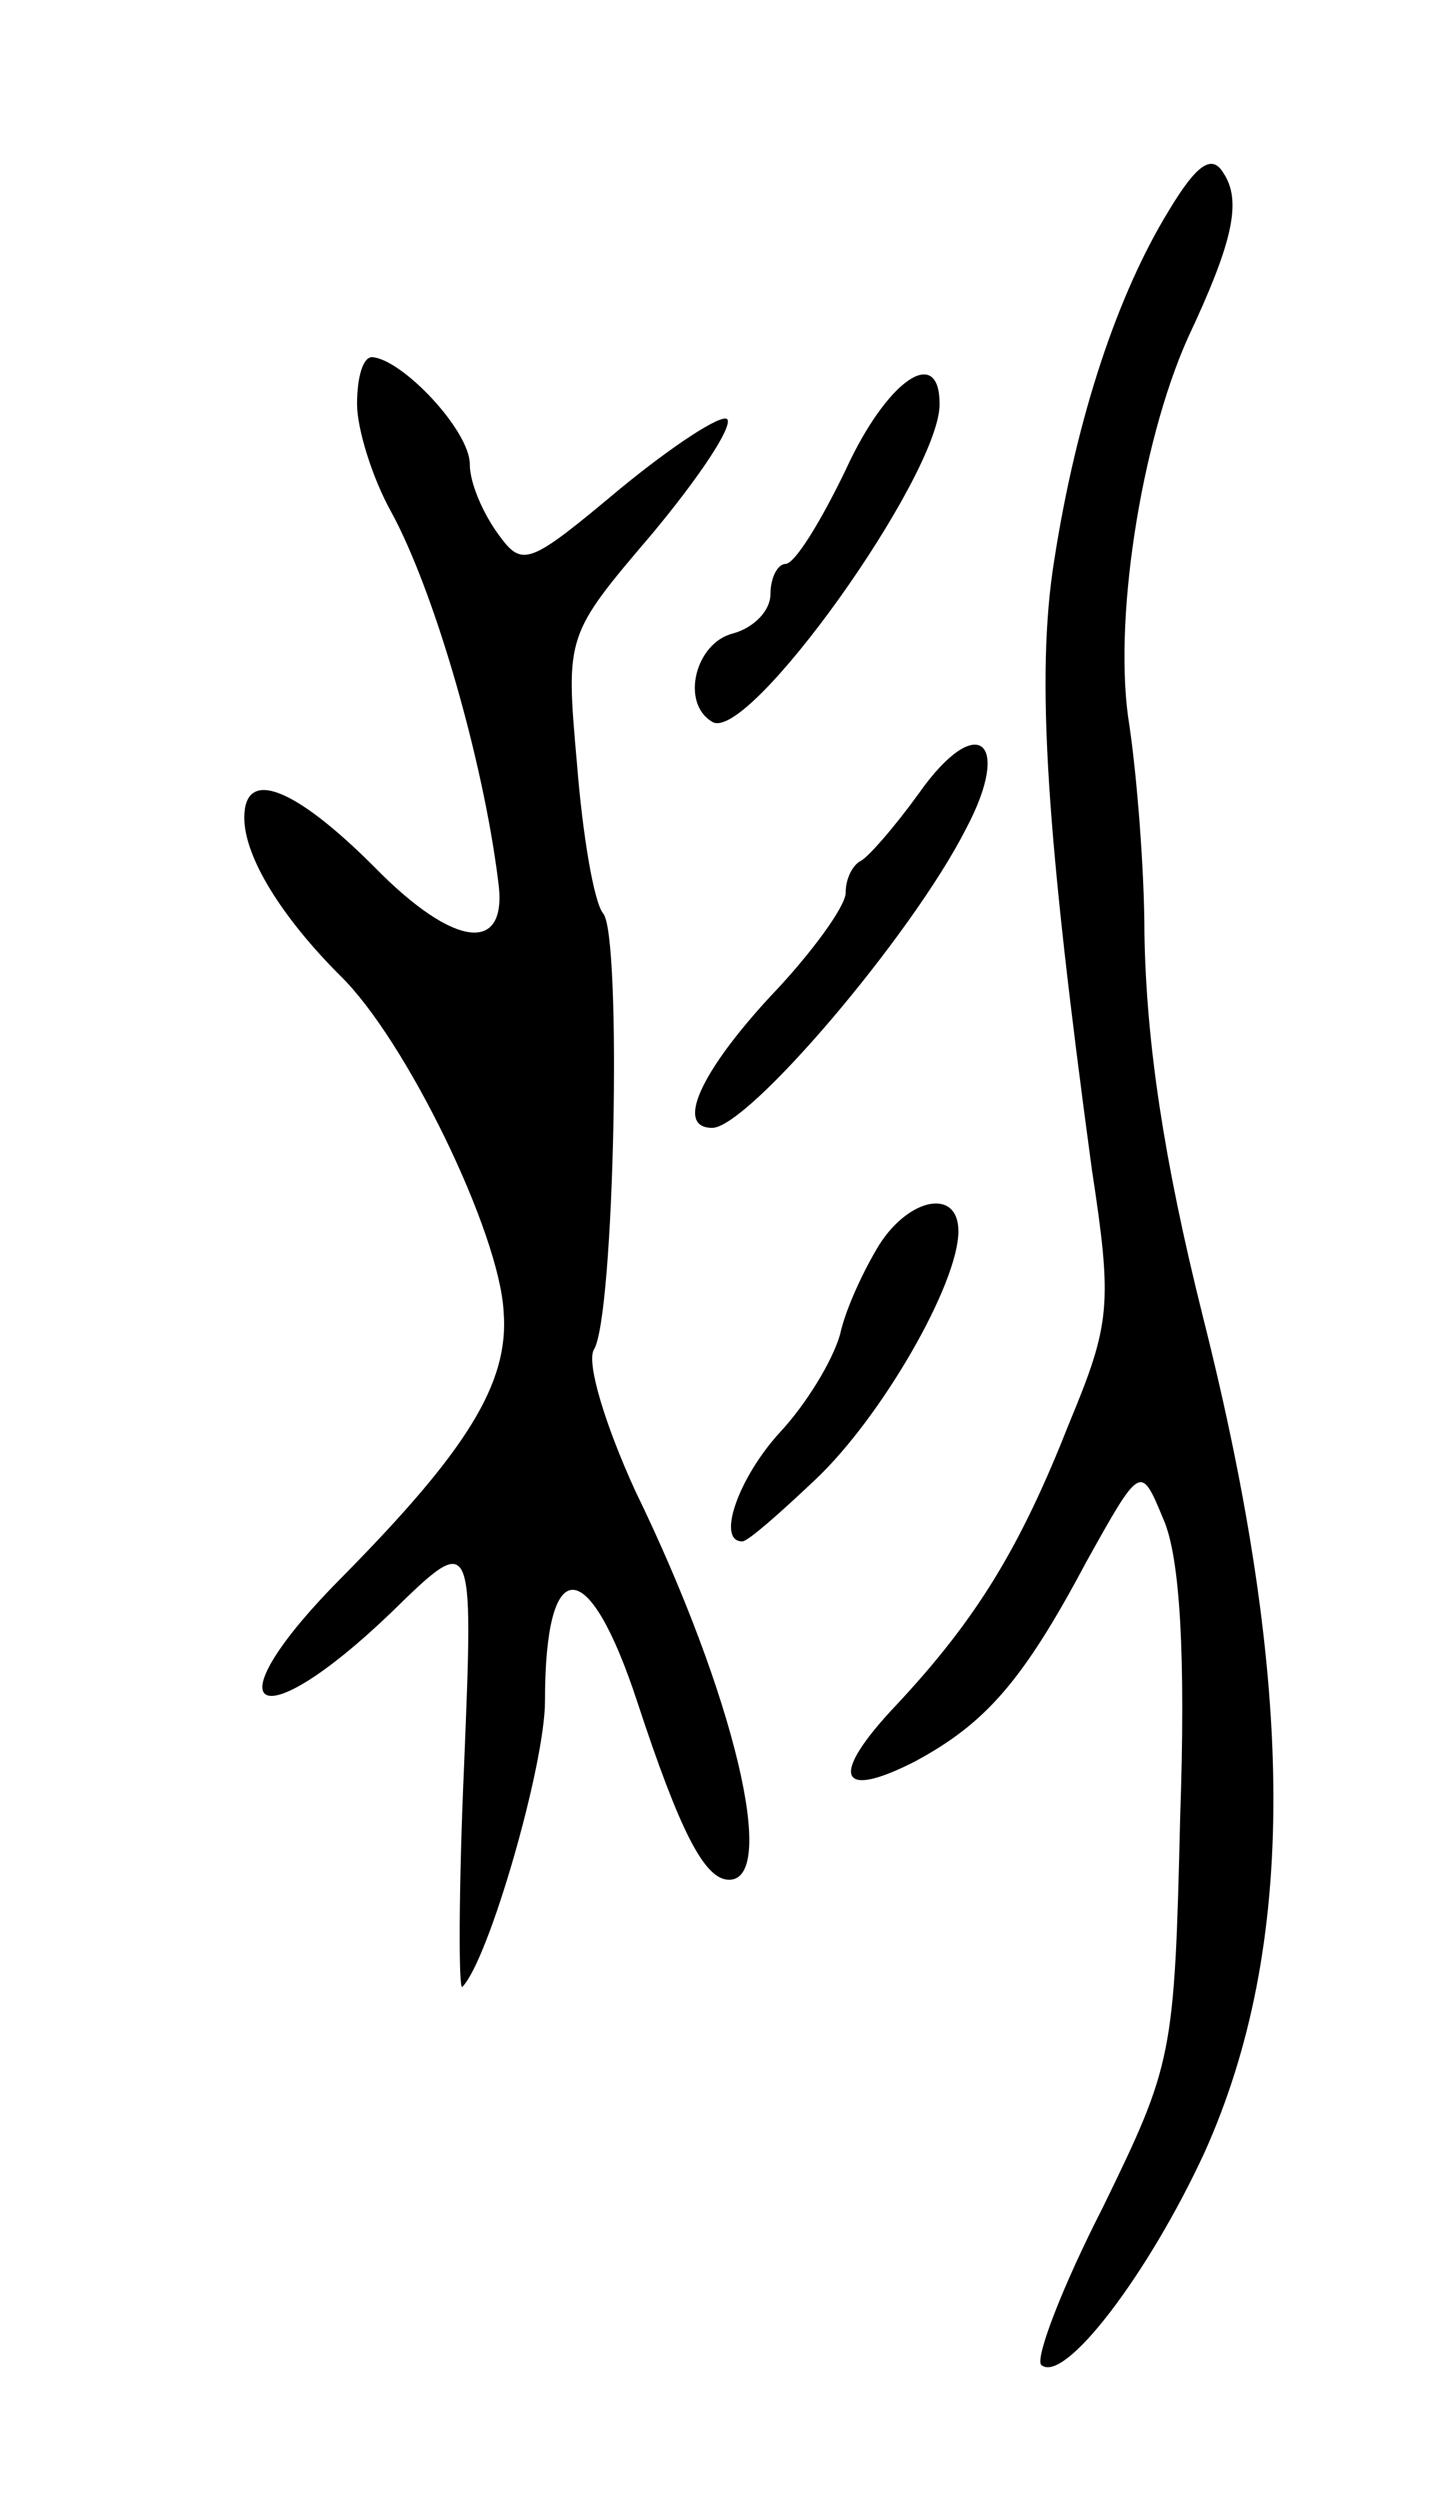 <svg version="1.0" xmlns="http://www.w3.org/2000/svg"
 width="77pt" height="133pt" viewBox="0 0 77 133"
 preserveAspectRatio="xMidYMid meet">
<g transform="translate(0,133) scale(0.1,-0.1)"
fill="#000000" stroke="none">
<path d="M622 1218 c-27 -44 -49 -109 -61 -186 -10 -62 -4 -147 20 -324 11
-72 10 -82 -12 -135 -26 -66 -49 -104 -92 -150 -36 -38 -31 -51 10 -30 37 20
57 42 91 106 29 52 29 52 41 23 9 -20 12 -73 9 -159 -3 -127 -4 -131 -41 -207
-22 -43 -36 -80 -33 -84 12 -11 57 48 87 113 49 109 49 247 -1 445 -21 84 -30
146 -31 203 0 34 -4 84 -8 111 -9 54 6 150 31 206 24 51 29 73 19 88 -6 10
-14 5 -29 -20z"/>
<path d="M190 1115 c0 -13 8 -39 18 -57 23 -42 49 -132 57 -196 6 -40 -23 -37
-66 7 -42 42 -69 53 -69 26 0 -21 20 -53 51 -84 35 -34 85 -137 87 -179 3 -38
-20 -74 -85 -140 -72 -72 -48 -90 25 -20 44 43 44 43 39 -80 -3 -68 -3 -121
-1 -119 14 14 44 118 44 152 0 79 23 79 49 0 23 -70 36 -95 49 -95 26 0 3 98
-50 207 -16 35 -26 68 -22 75 11 17 15 220 5 232 -5 6 -11 42 -14 80 -6 68 -6
68 40 122 25 30 43 57 40 61 -3 3 -29 -14 -57 -37 -49 -41 -52 -42 -65 -24 -8
11 -15 27 -15 37 0 18 -36 56 -52 57 -5 0 -8 -11 -8 -25z"/>
<path d="M450 1080 c-13 -27 -27 -50 -32 -50 -4 0 -8 -7 -8 -16 0 -9 -9 -18
-20 -21 -20 -5 -28 -37 -11 -47 19 -12 121 131 121 169 0 32 -28 13 -50 -35z"/>
<path d="M489 908 c-13 -18 -27 -34 -31 -36 -4 -2 -8 -9 -8 -17 0 -7 -18 -32
-40 -55 -37 -40 -51 -70 -31 -70 19 0 106 102 135 159 25 47 6 63 -25 19z"/>
<path d="M468 668 c-8 -13 -18 -34 -21 -48 -4 -14 -18 -37 -32 -52 -22 -24
-34 -58 -20 -58 3 0 20 15 39 33 35 33 76 104 76 132 0 23 -26 18 -42 -7z"/>
</g>
</svg>
